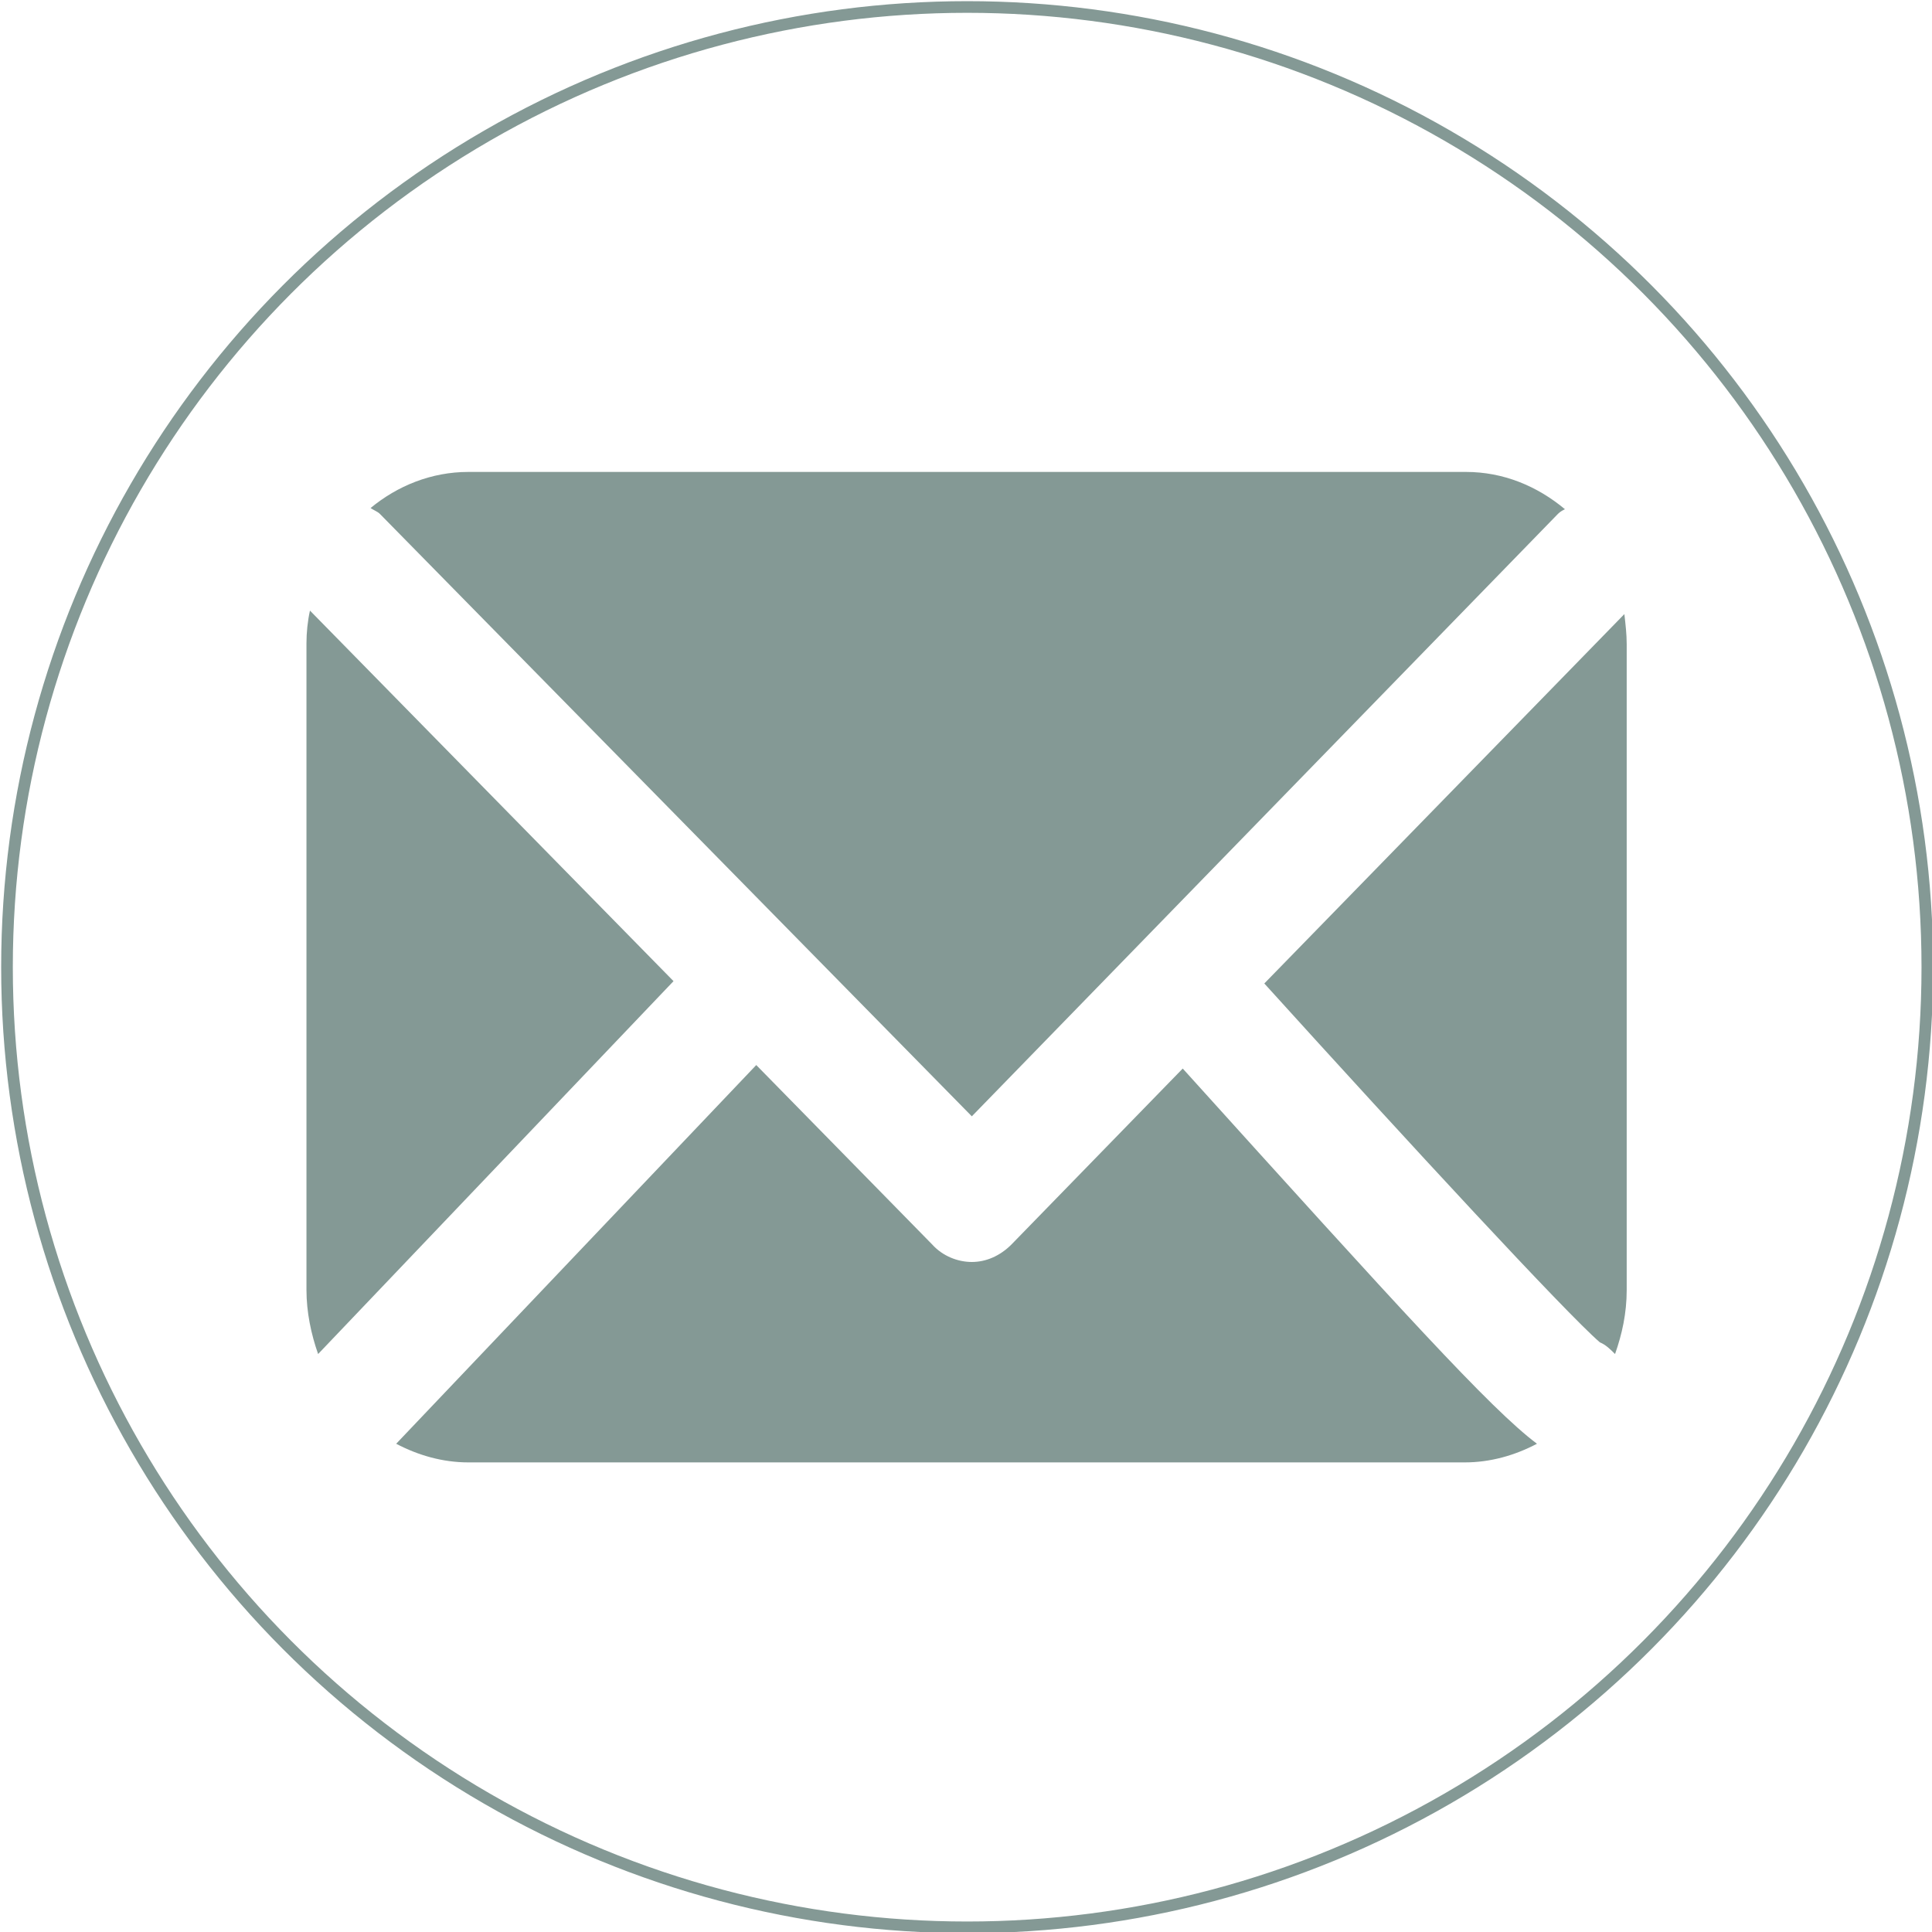 <svg version="1.2" baseProfile="tiny" xmlns="http://www.w3.org/2000/svg" viewBox="0 0 165.8 165.8"><circle fill="none" stroke="#849995" stroke-miterlimit="10" cx="83" cy="83" r="82.4"/><g fill="#849995"><path d="M32.6 44.1l50.8 51.7 50.3-51.7c.2-.2.4-.3.6-.4-2.4-2-5.3-3.2-8.5-3.2H40.2c-3.2 0-6.1 1.2-8.4 3.1.3.2.6.3.8.5zM137.3 115.2c.5.2.9.6 1.3 1 .6-1.7 1-3.5 1-5.5V55.3c0-.9-.1-1.7-.2-2.6l-30.9 31.7c12.5 13.8 25.9 28.3 28.8 30.8z"/><path d="M101.5 91.7l-14.7 15.1c-1 1-2.2 1.5-3.4 1.5-1.2 0-2.5-.5-3.4-1.5L64.9 91.4 34 123.9c1.9 1 4 1.6 6.2 1.6h85.5c2.2 0 4.3-.6 6.2-1.6-4-3-11.7-11.5-30.4-32.2zM26.6 52.4c-.2.9-.3 1.9-.3 2.8v55.5c0 1.9.4 3.8 1 5.5l30.5-32-31.2-31.8z"/></g></svg>